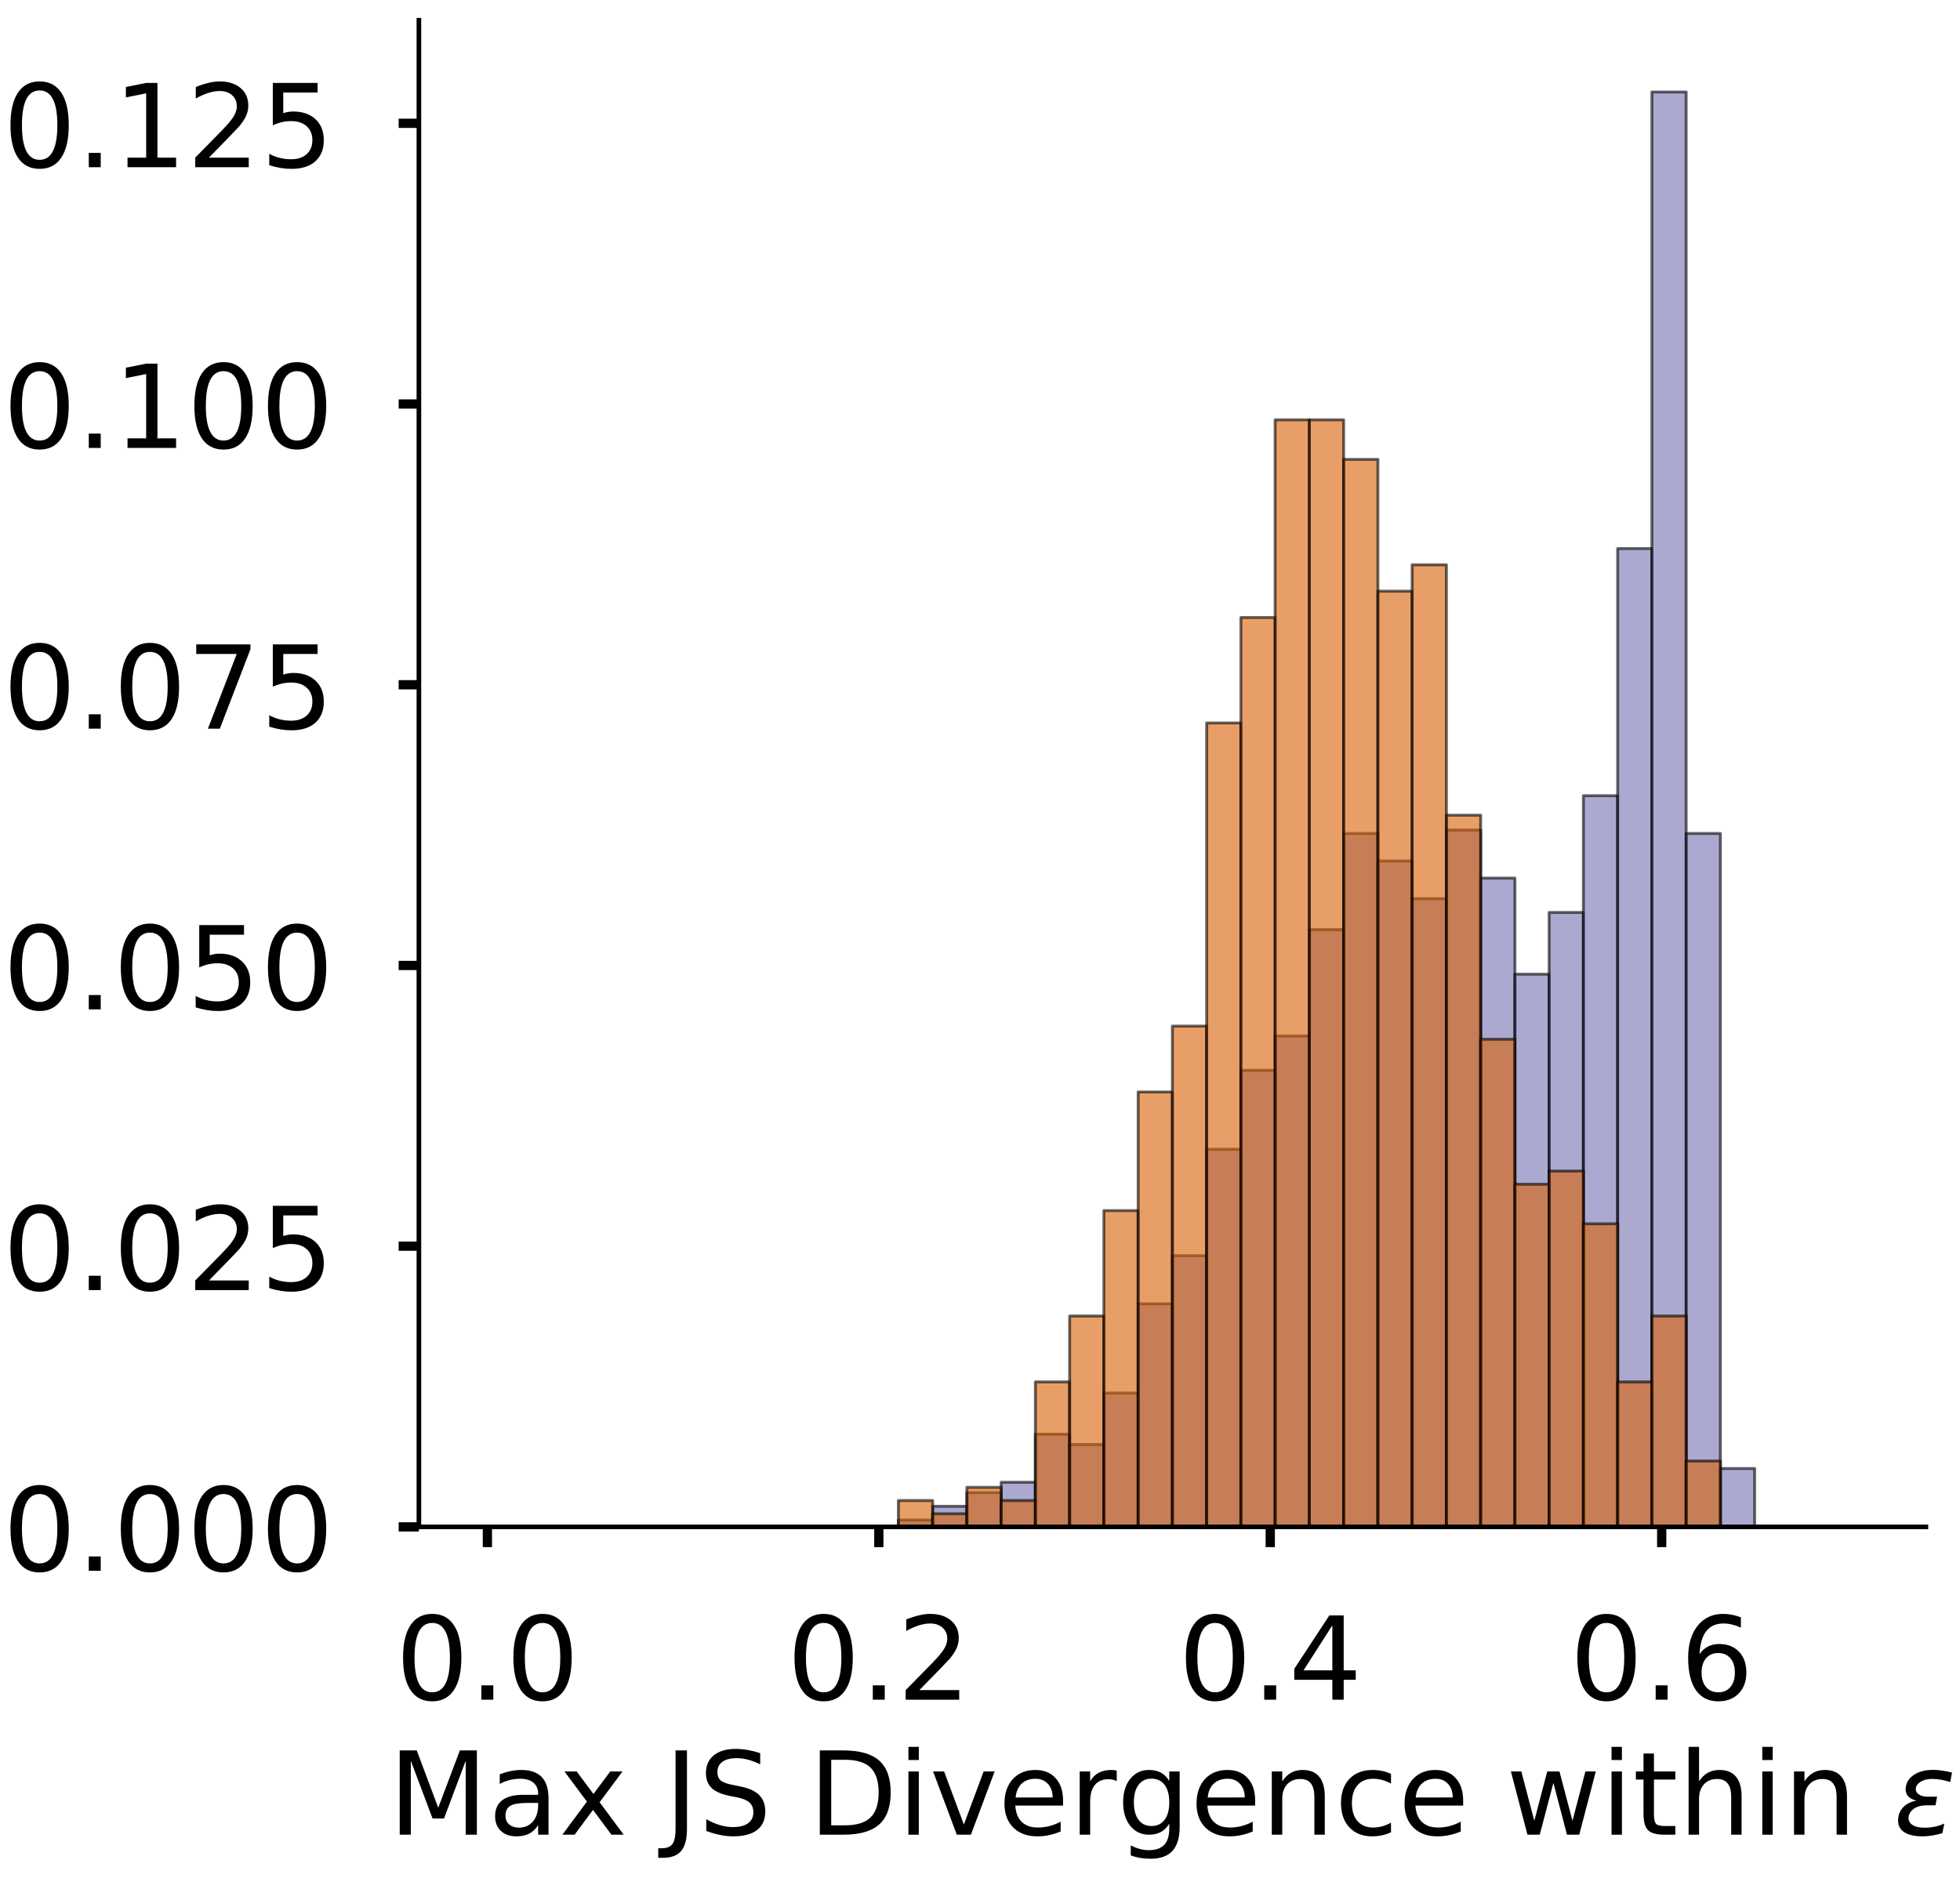 <?xml version="1.0" encoding="utf-8" standalone="no"?>
<!DOCTYPE svg PUBLIC "-//W3C//DTD SVG 1.1//EN"
  "http://www.w3.org/Graphics/SVG/1.1/DTD/svg11.dtd">
<!-- Created with matplotlib (https://matplotlib.org/) -->
<svg height="324.85pt" version="1.1" viewBox="0 0 338.996 324.85" width="338.996pt" xmlns="http://www.w3.org/2000/svg" xmlns:xlink="http://www.w3.org/1999/xlink">
 <defs>
  <style type="text/css">
*{stroke-linecap:butt;stroke-linejoin:round;}
  </style>
 </defs>
 <g id="figure_1">
  <g id="patch_1">
   <path d="M 0 324.85 
L 338.996 324.85 
L 338.996 -0 
L 0 -0 
z
" style="fill:#ffffff;"/>
  </g>
  <g id="axes_1">
   <g id="patch_2">
    <path d="M 72.45 264.15 
L 333.1 264.15 
L 333.1 3.5 
L 72.45 3.5 
z
" style="fill:#ffffff;"/>
   </g>
   <g id="patch_3">
    <path clip-path="url(#pf33f9fceb8)" d="M 84.298 264.15 
L 90.222 264.15 
L 90.222 264.15 
L 84.298 264.15 
z
" style="fill:#7570b3;opacity:0.6;stroke:#000000;stroke-linejoin:miter;stroke-width:0.5;"/>
   </g>
   <g id="patch_4">
    <path clip-path="url(#pf33f9fceb8)" d="M 90.222 264.15 
L 96.145 264.15 
L 96.145 264.15 
L 90.222 264.15 
z
" style="fill:#7570b3;opacity:0.6;stroke:#000000;stroke-linejoin:miter;stroke-width:0.5;"/>
   </g>
   <g id="patch_5">
    <path clip-path="url(#pf33f9fceb8)" d="M 96.145 264.15 
L 102.069 264.15 
L 102.069 264.15 
L 96.145 264.15 
z
" style="fill:#7570b3;opacity:0.6;stroke:#000000;stroke-linejoin:miter;stroke-width:0.5;"/>
   </g>
   <g id="patch_6">
    <path clip-path="url(#pf33f9fceb8)" d="M 102.069 264.15 
L 107.993 264.15 
L 107.993 264.15 
L 102.069 264.15 
z
" style="fill:#7570b3;opacity:0.6;stroke:#000000;stroke-linejoin:miter;stroke-width:0.5;"/>
   </g>
   <g id="patch_7">
    <path clip-path="url(#pf33f9fceb8)" d="M 107.993 264.15 
L 113.917 264.15 
L 113.917 264.15 
L 107.993 264.15 
z
" style="fill:#7570b3;opacity:0.6;stroke:#000000;stroke-linejoin:miter;stroke-width:0.5;"/>
   </g>
   <g id="patch_8">
    <path clip-path="url(#pf33f9fceb8)" d="M 113.917 264.15 
L 119.841 264.15 
L 119.841 264.15 
L 113.917 264.15 
z
" style="fill:#7570b3;opacity:0.6;stroke:#000000;stroke-linejoin:miter;stroke-width:0.5;"/>
   </g>
   <g id="patch_9">
    <path clip-path="url(#pf33f9fceb8)" d="M 119.841 264.15 
L 125.765 264.15 
L 125.765 264.15 
L 119.841 264.15 
z
" style="fill:#7570b3;opacity:0.6;stroke:#000000;stroke-linejoin:miter;stroke-width:0.5;"/>
   </g>
   <g id="patch_10">
    <path clip-path="url(#pf33f9fceb8)" d="M 125.765 264.15 
L 131.689 264.15 
L 131.689 264.15 
L 125.765 264.15 
z
" style="fill:#7570b3;opacity:0.6;stroke:#000000;stroke-linejoin:miter;stroke-width:0.5;"/>
   </g>
   <g id="patch_11">
    <path clip-path="url(#pf33f9fceb8)" d="M 131.689 264.15 
L 137.613 264.15 
L 137.613 264.15 
L 131.689 264.15 
z
" style="fill:#7570b3;opacity:0.6;stroke:#000000;stroke-linejoin:miter;stroke-width:0.5;"/>
   </g>
   <g id="patch_12">
    <path clip-path="url(#pf33f9fceb8)" d="M 137.613 264.15 
L 143.536 264.15 
L 143.536 264.15 
L 137.613 264.15 
z
" style="fill:#7570b3;opacity:0.6;stroke:#000000;stroke-linejoin:miter;stroke-width:0.5;"/>
   </g>
   <g id="patch_13">
    <path clip-path="url(#pf33f9fceb8)" d="M 143.536 264.15 
L 149.46 264.15 
L 149.46 264.15 
L 143.536 264.15 
z
" style="fill:#7570b3;opacity:0.6;stroke:#000000;stroke-linejoin:miter;stroke-width:0.5;"/>
   </g>
   <g id="patch_14">
    <path clip-path="url(#pf33f9fceb8)" d="M 149.46 264.15 
L 155.384 264.15 
L 155.384 264.15 
L 149.46 264.15 
z
" style="fill:#7570b3;opacity:0.6;stroke:#000000;stroke-linejoin:miter;stroke-width:0.5;"/>
   </g>
   <g id="patch_15">
    <path clip-path="url(#pf33f9fceb8)" d="M 155.384 264.15 
L 161.308 264.15 
L 161.308 262.962 
L 155.384 262.962 
z
" style="fill:#7570b3;opacity:0.6;stroke:#000000;stroke-linejoin:miter;stroke-width:0.5;"/>
   </g>
   <g id="patch_16">
    <path clip-path="url(#pf33f9fceb8)" d="M 161.308 264.15 
L 167.232 264.15 
L 167.232 260.587 
L 161.308 260.587 
z
" style="fill:#7570b3;opacity:0.6;stroke:#000000;stroke-linejoin:miter;stroke-width:0.5;"/>
   </g>
   <g id="patch_17">
    <path clip-path="url(#pf33f9fceb8)" d="M 167.232 264.15 
L 173.156 264.15 
L 173.156 258.211 
L 167.232 258.211 
z
" style="fill:#7570b3;opacity:0.6;stroke:#000000;stroke-linejoin:miter;stroke-width:0.5;"/>
   </g>
   <g id="patch_18">
    <path clip-path="url(#pf33f9fceb8)" d="M 173.156 264.15 
L 179.08 264.15 
L 179.08 256.43 
L 173.156 256.43 
z
" style="fill:#7570b3;opacity:0.6;stroke:#000000;stroke-linejoin:miter;stroke-width:0.5;"/>
   </g>
   <g id="patch_19">
    <path clip-path="url(#pf33f9fceb8)" d="M 179.08 264.15 
L 185.003 264.15 
L 185.003 248.115 
L 179.08 248.115 
z
" style="fill:#7570b3;opacity:0.6;stroke:#000000;stroke-linejoin:miter;stroke-width:0.5;"/>
   </g>
   <g id="patch_20">
    <path clip-path="url(#pf33f9fceb8)" d="M 185.003 264.15 
L 190.927 264.15 
L 190.927 249.897 
L 185.003 249.897 
z
" style="fill:#7570b3;opacity:0.6;stroke:#000000;stroke-linejoin:miter;stroke-width:0.5;"/>
   </g>
   <g id="patch_21">
    <path clip-path="url(#pf33f9fceb8)" d="M 190.927 264.15 
L 196.851 264.15 
L 196.851 240.989 
L 190.927 240.989 
z
" style="fill:#7570b3;opacity:0.6;stroke:#000000;stroke-linejoin:miter;stroke-width:0.5;"/>
   </g>
   <g id="patch_22">
    <path clip-path="url(#pf33f9fceb8)" d="M 196.851 264.15 
L 202.775 264.15 
L 202.775 225.548 
L 196.851 225.548 
z
" style="fill:#7570b3;opacity:0.6;stroke:#000000;stroke-linejoin:miter;stroke-width:0.5;"/>
   </g>
   <g id="patch_23">
    <path clip-path="url(#pf33f9fceb8)" d="M 202.775 264.15 
L 208.699 264.15 
L 208.699 217.234 
L 202.775 217.234 
z
" style="fill:#7570b3;opacity:0.6;stroke:#000000;stroke-linejoin:miter;stroke-width:0.5;"/>
   </g>
   <g id="patch_24">
    <path clip-path="url(#pf33f9fceb8)" d="M 208.699 264.15 
L 214.623 264.15 
L 214.623 198.824 
L 208.699 198.824 
z
" style="fill:#7570b3;opacity:0.6;stroke:#000000;stroke-linejoin:miter;stroke-width:0.5;"/>
   </g>
   <g id="patch_25">
    <path clip-path="url(#pf33f9fceb8)" d="M 214.623 264.15 
L 220.547 264.15 
L 220.547 185.165 
L 214.623 185.165 
z
" style="fill:#7570b3;opacity:0.6;stroke:#000000;stroke-linejoin:miter;stroke-width:0.5;"/>
   </g>
   <g id="patch_26">
    <path clip-path="url(#pf33f9fceb8)" d="M 220.547 264.15 
L 226.47 264.15 
L 226.47 179.226 
L 220.547 179.226 
z
" style="fill:#7570b3;opacity:0.6;stroke:#000000;stroke-linejoin:miter;stroke-width:0.5;"/>
   </g>
   <g id="patch_27">
    <path clip-path="url(#pf33f9fceb8)" d="M 226.47 264.15 
L 232.394 264.15 
L 232.394 160.816 
L 226.47 160.816 
z
" style="fill:#7570b3;opacity:0.6;stroke:#000000;stroke-linejoin:miter;stroke-width:0.5;"/>
   </g>
   <g id="patch_28">
    <path clip-path="url(#pf33f9fceb8)" d="M 232.394 264.15 
L 238.318 264.15 
L 238.318 144.188 
L 232.394 144.188 
z
" style="fill:#7570b3;opacity:0.6;stroke:#000000;stroke-linejoin:miter;stroke-width:0.5;"/>
   </g>
   <g id="patch_29">
    <path clip-path="url(#pf33f9fceb8)" d="M 238.318 264.15 
L 244.242 264.15 
L 244.242 148.939 
L 238.318 148.939 
z
" style="fill:#7570b3;opacity:0.6;stroke:#000000;stroke-linejoin:miter;stroke-width:0.5;"/>
   </g>
   <g id="patch_30">
    <path clip-path="url(#pf33f9fceb8)" d="M 244.242 264.15 
L 250.166 264.15 
L 250.166 155.472 
L 244.242 155.472 
z
" style="fill:#7570b3;opacity:0.6;stroke:#000000;stroke-linejoin:miter;stroke-width:0.5;"/>
   </g>
   <g id="patch_31">
    <path clip-path="url(#pf33f9fceb8)" d="M 250.166 264.15 
L 256.09 264.15 
L 256.09 143.594 
L 250.166 143.594 
z
" style="fill:#7570b3;opacity:0.6;stroke:#000000;stroke-linejoin:miter;stroke-width:0.5;"/>
   </g>
   <g id="patch_32">
    <path clip-path="url(#pf33f9fceb8)" d="M 256.09 264.15 
L 262.014 264.15 
L 262.014 151.908 
L 256.09 151.908 
z
" style="fill:#7570b3;opacity:0.6;stroke:#000000;stroke-linejoin:miter;stroke-width:0.5;"/>
   </g>
   <g id="patch_33">
    <path clip-path="url(#pf33f9fceb8)" d="M 262.014 264.15 
L 267.938 264.15 
L 267.938 168.537 
L 262.014 168.537 
z
" style="fill:#7570b3;opacity:0.6;stroke:#000000;stroke-linejoin:miter;stroke-width:0.5;"/>
   </g>
   <g id="patch_34">
    <path clip-path="url(#pf33f9fceb8)" d="M 267.938 264.15 
L 273.861 264.15 
L 273.861 157.847 
L 267.938 157.847 
z
" style="fill:#7570b3;opacity:0.6;stroke:#000000;stroke-linejoin:miter;stroke-width:0.5;"/>
   </g>
   <g id="patch_35">
    <path clip-path="url(#pf33f9fceb8)" d="M 273.861 264.15 
L 279.785 264.15 
L 279.785 137.655 
L 273.861 137.655 
z
" style="fill:#7570b3;opacity:0.6;stroke:#000000;stroke-linejoin:miter;stroke-width:0.5;"/>
   </g>
   <g id="patch_36">
    <path clip-path="url(#pf33f9fceb8)" d="M 279.785 264.15 
L 285.709 264.15 
L 285.709 94.897 
L 279.785 94.897 
z
" style="fill:#7570b3;opacity:0.6;stroke:#000000;stroke-linejoin:miter;stroke-width:0.5;"/>
   </g>
   <g id="patch_37">
    <path clip-path="url(#pf33f9fceb8)" d="M 285.709 264.15 
L 291.633 264.15 
L 291.633 15.912 
L 285.709 15.912 
z
" style="fill:#7570b3;opacity:0.6;stroke:#000000;stroke-linejoin:miter;stroke-width:0.5;"/>
   </g>
   <g id="patch_38">
    <path clip-path="url(#pf33f9fceb8)" d="M 291.633 264.15 
L 297.557 264.15 
L 297.557 144.188 
L 291.633 144.188 
z
" style="fill:#7570b3;opacity:0.6;stroke:#000000;stroke-linejoin:miter;stroke-width:0.5;"/>
   </g>
   <g id="patch_39">
    <path clip-path="url(#pf33f9fceb8)" d="M 297.557 264.15 
L 303.481 264.15 
L 303.481 254.054 
L 297.557 254.054 
z
" style="fill:#7570b3;opacity:0.6;stroke:#000000;stroke-linejoin:miter;stroke-width:0.5;"/>
   </g>
   <g id="patch_40">
    <path clip-path="url(#pf33f9fceb8)" d="M 303.481 264.15 
L 309.405 264.15 
L 309.405 264.15 
L 303.481 264.15 
z
" style="fill:#7570b3;opacity:0.6;stroke:#000000;stroke-linejoin:miter;stroke-width:0.5;"/>
   </g>
   <g id="patch_41">
    <path clip-path="url(#pf33f9fceb8)" d="M 309.405 264.15 
L 315.328 264.15 
L 315.328 264.15 
L 309.405 264.15 
z
" style="fill:#7570b3;opacity:0.6;stroke:#000000;stroke-linejoin:miter;stroke-width:0.5;"/>
   </g>
   <g id="patch_42">
    <path clip-path="url(#pf33f9fceb8)" d="M 315.328 264.15 
L 321.252 264.15 
L 321.252 264.15 
L 315.328 264.15 
z
" style="fill:#7570b3;opacity:0.6;stroke:#000000;stroke-linejoin:miter;stroke-width:0.5;"/>
   </g>
   <g id="patch_43">
    <path clip-path="url(#pf33f9fceb8)" d="M 84.298 264.15 
L 90.222 264.15 
L 90.222 264.15 
L 84.298 264.15 
z
" style="fill:#d95f02;opacity:0.6;stroke:#000000;stroke-linejoin:miter;stroke-width:0.5;"/>
   </g>
   <g id="patch_44">
    <path clip-path="url(#pf33f9fceb8)" d="M 90.222 264.15 
L 96.145 264.15 
L 96.145 264.15 
L 90.222 264.15 
z
" style="fill:#d95f02;opacity:0.6;stroke:#000000;stroke-linejoin:miter;stroke-width:0.5;"/>
   </g>
   <g id="patch_45">
    <path clip-path="url(#pf33f9fceb8)" d="M 96.145 264.15 
L 102.069 264.15 
L 102.069 264.15 
L 96.145 264.15 
z
" style="fill:#d95f02;opacity:0.6;stroke:#000000;stroke-linejoin:miter;stroke-width:0.5;"/>
   </g>
   <g id="patch_46">
    <path clip-path="url(#pf33f9fceb8)" d="M 102.069 264.15 
L 107.993 264.15 
L 107.993 264.15 
L 102.069 264.15 
z
" style="fill:#d95f02;opacity:0.6;stroke:#000000;stroke-linejoin:miter;stroke-width:0.5;"/>
   </g>
   <g id="patch_47">
    <path clip-path="url(#pf33f9fceb8)" d="M 107.993 264.15 
L 113.917 264.15 
L 113.917 264.15 
L 107.993 264.15 
z
" style="fill:#d95f02;opacity:0.6;stroke:#000000;stroke-linejoin:miter;stroke-width:0.5;"/>
   </g>
   <g id="patch_48">
    <path clip-path="url(#pf33f9fceb8)" d="M 113.917 264.15 
L 119.841 264.15 
L 119.841 264.15 
L 113.917 264.15 
z
" style="fill:#d95f02;opacity:0.6;stroke:#000000;stroke-linejoin:miter;stroke-width:0.5;"/>
   </g>
   <g id="patch_49">
    <path clip-path="url(#pf33f9fceb8)" d="M 119.841 264.15 
L 125.765 264.15 
L 125.765 264.15 
L 119.841 264.15 
z
" style="fill:#d95f02;opacity:0.6;stroke:#000000;stroke-linejoin:miter;stroke-width:0.5;"/>
   </g>
   <g id="patch_50">
    <path clip-path="url(#pf33f9fceb8)" d="M 125.765 264.15 
L 131.689 264.15 
L 131.689 264.15 
L 125.765 264.15 
z
" style="fill:#d95f02;opacity:0.6;stroke:#000000;stroke-linejoin:miter;stroke-width:0.5;"/>
   </g>
   <g id="patch_51">
    <path clip-path="url(#pf33f9fceb8)" d="M 131.689 264.15 
L 137.613 264.15 
L 137.613 264.15 
L 131.689 264.15 
z
" style="fill:#d95f02;opacity:0.6;stroke:#000000;stroke-linejoin:miter;stroke-width:0.5;"/>
   </g>
   <g id="patch_52">
    <path clip-path="url(#pf33f9fceb8)" d="M 137.613 264.15 
L 143.536 264.15 
L 143.536 264.15 
L 137.613 264.15 
z
" style="fill:#d95f02;opacity:0.6;stroke:#000000;stroke-linejoin:miter;stroke-width:0.5;"/>
   </g>
   <g id="patch_53">
    <path clip-path="url(#pf33f9fceb8)" d="M 143.536 264.15 
L 149.46 264.15 
L 149.46 264.15 
L 143.536 264.15 
z
" style="fill:#d95f02;opacity:0.6;stroke:#000000;stroke-linejoin:miter;stroke-width:0.5;"/>
   </g>
   <g id="patch_54">
    <path clip-path="url(#pf33f9fceb8)" d="M 149.46 264.15 
L 155.384 264.15 
L 155.384 264.15 
L 149.46 264.15 
z
" style="fill:#d95f02;opacity:0.6;stroke:#000000;stroke-linejoin:miter;stroke-width:0.5;"/>
   </g>
   <g id="patch_55">
    <path clip-path="url(#pf33f9fceb8)" d="M 155.384 264.15 
L 161.308 264.15 
L 161.308 259.59 
L 155.384 259.59 
z
" style="fill:#d95f02;opacity:0.6;stroke:#000000;stroke-linejoin:miter;stroke-width:0.5;"/>
   </g>
   <g id="patch_56">
    <path clip-path="url(#pf33f9fceb8)" d="M 161.308 264.15 
L 167.232 264.15 
L 167.232 261.87 
L 161.308 261.87 
z
" style="fill:#d95f02;opacity:0.6;stroke:#000000;stroke-linejoin:miter;stroke-width:0.5;"/>
   </g>
   <g id="patch_57">
    <path clip-path="url(#pf33f9fceb8)" d="M 167.232 264.15 
L 173.156 264.15 
L 173.156 257.31 
L 167.232 257.31 
z
" style="fill:#d95f02;opacity:0.6;stroke:#000000;stroke-linejoin:miter;stroke-width:0.5;"/>
   </g>
   <g id="patch_58">
    <path clip-path="url(#pf33f9fceb8)" d="M 173.156 264.15 
L 179.08 264.15 
L 179.08 259.59 
L 173.156 259.59 
z
" style="fill:#d95f02;opacity:0.6;stroke:#000000;stroke-linejoin:miter;stroke-width:0.5;"/>
   </g>
   <g id="patch_59">
    <path clip-path="url(#pf33f9fceb8)" d="M 179.08 264.15 
L 185.003 264.15 
L 185.003 239.07 
L 179.08 239.07 
z
" style="fill:#d95f02;opacity:0.6;stroke:#000000;stroke-linejoin:miter;stroke-width:0.5;"/>
   </g>
   <g id="patch_60">
    <path clip-path="url(#pf33f9fceb8)" d="M 185.003 264.15 
L 190.927 264.15 
L 190.927 227.67 
L 185.003 227.67 
z
" style="fill:#d95f02;opacity:0.6;stroke:#000000;stroke-linejoin:miter;stroke-width:0.5;"/>
   </g>
   <g id="patch_61">
    <path clip-path="url(#pf33f9fceb8)" d="M 190.927 264.15 
L 196.851 264.15 
L 196.851 209.43 
L 190.927 209.43 
z
" style="fill:#d95f02;opacity:0.6;stroke:#000000;stroke-linejoin:miter;stroke-width:0.5;"/>
   </g>
   <g id="patch_62">
    <path clip-path="url(#pf33f9fceb8)" d="M 196.851 264.15 
L 202.775 264.15 
L 202.775 188.91 
L 196.851 188.91 
z
" style="fill:#d95f02;opacity:0.6;stroke:#000000;stroke-linejoin:miter;stroke-width:0.5;"/>
   </g>
   <g id="patch_63">
    <path clip-path="url(#pf33f9fceb8)" d="M 202.775 264.15 
L 208.699 264.15 
L 208.699 177.51 
L 202.775 177.51 
z
" style="fill:#d95f02;opacity:0.6;stroke:#000000;stroke-linejoin:miter;stroke-width:0.5;"/>
   </g>
   <g id="patch_64">
    <path clip-path="url(#pf33f9fceb8)" d="M 208.699 264.15 
L 214.623 264.15 
L 214.623 125.071 
L 208.699 125.071 
z
" style="fill:#d95f02;opacity:0.6;stroke:#000000;stroke-linejoin:miter;stroke-width:0.5;"/>
   </g>
   <g id="patch_65">
    <path clip-path="url(#pf33f9fceb8)" d="M 214.623 264.15 
L 220.547 264.15 
L 220.547 106.831 
L 214.623 106.831 
z
" style="fill:#d95f02;opacity:0.6;stroke:#000000;stroke-linejoin:miter;stroke-width:0.5;"/>
   </g>
   <g id="patch_66">
    <path clip-path="url(#pf33f9fceb8)" d="M 220.547 264.15 
L 226.47 264.15 
L 226.47 72.631 
L 220.547 72.631 
z
" style="fill:#d95f02;opacity:0.6;stroke:#000000;stroke-linejoin:miter;stroke-width:0.5;"/>
   </g>
   <g id="patch_67">
    <path clip-path="url(#pf33f9fceb8)" d="M 226.47 264.15 
L 232.394 264.15 
L 232.394 72.631 
L 226.47 72.631 
z
" style="fill:#d95f02;opacity:0.6;stroke:#000000;stroke-linejoin:miter;stroke-width:0.5;"/>
   </g>
   <g id="patch_68">
    <path clip-path="url(#pf33f9fceb8)" d="M 232.394 264.15 
L 238.318 264.15 
L 238.318 79.471 
L 232.394 79.471 
z
" style="fill:#d95f02;opacity:0.6;stroke:#000000;stroke-linejoin:miter;stroke-width:0.5;"/>
   </g>
   <g id="patch_69">
    <path clip-path="url(#pf33f9fceb8)" d="M 238.318 264.15 
L 244.242 264.15 
L 244.242 102.271 
L 238.318 102.271 
z
" style="fill:#d95f02;opacity:0.6;stroke:#000000;stroke-linejoin:miter;stroke-width:0.5;"/>
   </g>
   <g id="patch_70">
    <path clip-path="url(#pf33f9fceb8)" d="M 244.242 264.15 
L 250.166 264.15 
L 250.166 97.711 
L 244.242 97.711 
z
" style="fill:#d95f02;opacity:0.6;stroke:#000000;stroke-linejoin:miter;stroke-width:0.5;"/>
   </g>
   <g id="patch_71">
    <path clip-path="url(#pf33f9fceb8)" d="M 250.166 264.15 
L 256.09 264.15 
L 256.09 141.03 
L 250.166 141.03 
z
" style="fill:#d95f02;opacity:0.6;stroke:#000000;stroke-linejoin:miter;stroke-width:0.5;"/>
   </g>
   <g id="patch_72">
    <path clip-path="url(#pf33f9fceb8)" d="M 256.09 264.15 
L 262.014 264.15 
L 262.014 179.79 
L 256.09 179.79 
z
" style="fill:#d95f02;opacity:0.6;stroke:#000000;stroke-linejoin:miter;stroke-width:0.5;"/>
   </g>
   <g id="patch_73">
    <path clip-path="url(#pf33f9fceb8)" d="M 262.014 264.15 
L 267.938 264.15 
L 267.938 204.87 
L 262.014 204.87 
z
" style="fill:#d95f02;opacity:0.6;stroke:#000000;stroke-linejoin:miter;stroke-width:0.5;"/>
   </g>
   <g id="patch_74">
    <path clip-path="url(#pf33f9fceb8)" d="M 267.938 264.15 
L 273.861 264.15 
L 273.861 202.59 
L 267.938 202.59 
z
" style="fill:#d95f02;opacity:0.6;stroke:#000000;stroke-linejoin:miter;stroke-width:0.5;"/>
   </g>
   <g id="patch_75">
    <path clip-path="url(#pf33f9fceb8)" d="M 273.861 264.15 
L 279.785 264.15 
L 279.785 211.71 
L 273.861 211.71 
z
" style="fill:#d95f02;opacity:0.6;stroke:#000000;stroke-linejoin:miter;stroke-width:0.5;"/>
   </g>
   <g id="patch_76">
    <path clip-path="url(#pf33f9fceb8)" d="M 279.785 264.15 
L 285.709 264.15 
L 285.709 239.07 
L 279.785 239.07 
z
" style="fill:#d95f02;opacity:0.6;stroke:#000000;stroke-linejoin:miter;stroke-width:0.5;"/>
   </g>
   <g id="patch_77">
    <path clip-path="url(#pf33f9fceb8)" d="M 285.709 264.15 
L 291.633 264.15 
L 291.633 227.67 
L 285.709 227.67 
z
" style="fill:#d95f02;opacity:0.6;stroke:#000000;stroke-linejoin:miter;stroke-width:0.5;"/>
   </g>
   <g id="patch_78">
    <path clip-path="url(#pf33f9fceb8)" d="M 291.633 264.15 
L 297.557 264.15 
L 297.557 252.75 
L 291.633 252.75 
z
" style="fill:#d95f02;opacity:0.6;stroke:#000000;stroke-linejoin:miter;stroke-width:0.5;"/>
   </g>
   <g id="patch_79">
    <path clip-path="url(#pf33f9fceb8)" d="M 297.557 264.15 
L 303.481 264.15 
L 303.481 264.15 
L 297.557 264.15 
z
" style="fill:#d95f02;opacity:0.6;stroke:#000000;stroke-linejoin:miter;stroke-width:0.5;"/>
   </g>
   <g id="patch_80">
    <path clip-path="url(#pf33f9fceb8)" d="M 303.481 264.15 
L 309.405 264.15 
L 309.405 264.15 
L 303.481 264.15 
z
" style="fill:#d95f02;opacity:0.6;stroke:#000000;stroke-linejoin:miter;stroke-width:0.5;"/>
   </g>
   <g id="patch_81">
    <path clip-path="url(#pf33f9fceb8)" d="M 309.405 264.15 
L 315.328 264.15 
L 315.328 264.15 
L 309.405 264.15 
z
" style="fill:#d95f02;opacity:0.6;stroke:#000000;stroke-linejoin:miter;stroke-width:0.5;"/>
   </g>
   <g id="patch_82">
    <path clip-path="url(#pf33f9fceb8)" d="M 315.328 264.15 
L 321.252 264.15 
L 321.252 264.15 
L 315.328 264.15 
z
" style="fill:#d95f02;opacity:0.6;stroke:#000000;stroke-linejoin:miter;stroke-width:0.5;"/>
   </g>
   <g id="matplotlib.axis_1">
    <g id="xtick_1">
     <g id="line2d_1">
      <defs>
       <path d="M 0 0 
L 0 3.5 
" id="mcf826f79de" style="stroke:#000000;stroke-width:1.6;"/>
      </defs>
      <g>
       <use style="stroke:#000000;stroke-width:1.6;" x="84.298" xlink:href="#mcf826f79de" y="264.15"/>
      </g>
     </g>
     <g id="text_1">
      <!-- 0.0 -->
      <defs>
       <path d="M 31.781 66.406 
Q 24.172 66.406 20.328 58.906 
Q 16.5 51.422 16.5 36.375 
Q 16.5 21.391 20.328 13.891 
Q 24.172 6.391 31.781 6.391 
Q 39.453 6.391 43.281 13.891 
Q 47.125 21.391 47.125 36.375 
Q 47.125 51.422 43.281 58.906 
Q 39.453 66.406 31.781 66.406 
z
M 31.781 74.219 
Q 44.047 74.219 50.516 64.516 
Q 56.984 54.828 56.984 36.375 
Q 56.984 17.969 50.516 8.266 
Q 44.047 -1.422 31.781 -1.422 
Q 19.531 -1.422 13.062 8.266 
Q 6.594 17.969 6.594 36.375 
Q 6.594 54.828 13.062 64.516 
Q 19.531 74.219 31.781 74.219 
z
" id="DejaVuSans-48"/>
       <path d="M 10.688 12.406 
L 21 12.406 
L 21 0 
L 10.688 0 
z
" id="DejaVuSans-46"/>
      </defs>
      <g transform="translate(68.395 294.047)scale(0.2 -0.2)">
       <use xlink:href="#DejaVuSans-48"/>
       <use x="63.623" xlink:href="#DejaVuSans-46"/>
       <use x="95.41" xlink:href="#DejaVuSans-48"/>
      </g>
     </g>
    </g>
    <g id="xtick_2">
     <g id="line2d_2">
      <g>
       <use style="stroke:#000000;stroke-width:1.6;" x="151.999" xlink:href="#mcf826f79de" y="264.15"/>
      </g>
     </g>
     <g id="text_2">
      <!-- 0.2 -->
      <defs>
       <path d="M 19.188 8.297 
L 53.609 8.297 
L 53.609 0 
L 7.328 0 
L 7.328 8.297 
Q 12.938 14.109 22.625 23.891 
Q 32.328 33.688 34.812 36.531 
Q 39.547 41.844 41.422 45.531 
Q 43.312 49.219 43.312 52.781 
Q 43.312 58.594 39.234 62.25 
Q 35.156 65.922 28.609 65.922 
Q 23.969 65.922 18.812 64.312 
Q 13.672 62.703 7.812 59.422 
L 7.812 69.391 
Q 13.766 71.781 18.938 73 
Q 24.125 74.219 28.422 74.219 
Q 39.75 74.219 46.484 68.547 
Q 53.219 62.891 53.219 53.422 
Q 53.219 48.922 51.531 44.891 
Q 49.859 40.875 45.406 35.406 
Q 44.188 33.984 37.641 27.219 
Q 31.109 20.453 19.188 8.297 
z
" id="DejaVuSans-50"/>
      </defs>
      <g transform="translate(136.096 294.047)scale(0.2 -0.2)">
       <use xlink:href="#DejaVuSans-48"/>
       <use x="63.623" xlink:href="#DejaVuSans-46"/>
       <use x="95.41" xlink:href="#DejaVuSans-50"/>
      </g>
     </g>
    </g>
    <g id="xtick_3">
     <g id="line2d_3">
      <g>
       <use style="stroke:#000000;stroke-width:1.6;" x="219.7" xlink:href="#mcf826f79de" y="264.15"/>
      </g>
     </g>
     <g id="text_3">
      <!-- 0.4 -->
      <defs>
       <path d="M 37.797 64.312 
L 12.891 25.391 
L 37.797 25.391 
z
M 35.203 72.906 
L 47.609 72.906 
L 47.609 25.391 
L 58.016 25.391 
L 58.016 17.188 
L 47.609 17.188 
L 47.609 0 
L 37.797 0 
L 37.797 17.188 
L 4.891 17.188 
L 4.891 26.703 
z
" id="DejaVuSans-52"/>
      </defs>
      <g transform="translate(203.797 294.047)scale(0.2 -0.2)">
       <use xlink:href="#DejaVuSans-48"/>
       <use x="63.623" xlink:href="#DejaVuSans-46"/>
       <use x="95.41" xlink:href="#DejaVuSans-52"/>
      </g>
     </g>
    </g>
    <g id="xtick_4">
     <g id="line2d_4">
      <g>
       <use style="stroke:#000000;stroke-width:1.6;" x="287.402" xlink:href="#mcf826f79de" y="264.15"/>
      </g>
     </g>
     <g id="text_4">
      <!-- 0.6 -->
      <defs>
       <path d="M 33.016 40.375 
Q 26.375 40.375 22.484 35.828 
Q 18.609 31.297 18.609 23.391 
Q 18.609 15.531 22.484 10.953 
Q 26.375 6.391 33.016 6.391 
Q 39.656 6.391 43.531 10.953 
Q 47.406 15.531 47.406 23.391 
Q 47.406 31.297 43.531 35.828 
Q 39.656 40.375 33.016 40.375 
z
M 52.594 71.297 
L 52.594 62.312 
Q 48.875 64.062 45.094 64.984 
Q 41.312 65.922 37.594 65.922 
Q 27.828 65.922 22.672 59.328 
Q 17.531 52.734 16.797 39.406 
Q 19.672 43.656 24.016 45.922 
Q 28.375 48.188 33.594 48.188 
Q 44.578 48.188 50.953 41.516 
Q 57.328 34.859 57.328 23.391 
Q 57.328 12.156 50.688 5.359 
Q 44.047 -1.422 33.016 -1.422 
Q 20.359 -1.422 13.672 8.266 
Q 6.984 17.969 6.984 36.375 
Q 6.984 53.656 15.188 63.938 
Q 23.391 74.219 37.203 74.219 
Q 40.922 74.219 44.703 73.484 
Q 48.484 72.75 52.594 71.297 
z
" id="DejaVuSans-54"/>
      </defs>
      <g transform="translate(271.498 294.047)scale(0.2 -0.2)">
       <use xlink:href="#DejaVuSans-48"/>
       <use x="63.623" xlink:href="#DejaVuSans-46"/>
       <use x="95.41" xlink:href="#DejaVuSans-54"/>
      </g>
     </g>
    </g>
    <g id="text_5">
     <!-- Max JS Divergence within $\epsilon$ -->
     <defs>
      <path d="M 9.812 72.906 
L 24.516 72.906 
L 43.109 23.297 
L 61.812 72.906 
L 76.516 72.906 
L 76.516 0 
L 66.891 0 
L 66.891 64.016 
L 48.094 14.016 
L 38.188 14.016 
L 19.391 64.016 
L 19.391 0 
L 9.812 0 
z
" id="DejaVuSans-77"/>
      <path d="M 34.281 27.484 
Q 23.391 27.484 19.188 25 
Q 14.984 22.516 14.984 16.5 
Q 14.984 11.719 18.141 8.906 
Q 21.297 6.109 26.703 6.109 
Q 34.188 6.109 38.703 11.406 
Q 43.219 16.703 43.219 25.484 
L 43.219 27.484 
z
M 52.203 31.203 
L 52.203 0 
L 43.219 0 
L 43.219 8.297 
Q 40.141 3.328 35.547 0.953 
Q 30.953 -1.422 24.312 -1.422 
Q 15.922 -1.422 10.953 3.297 
Q 6 8.016 6 15.922 
Q 6 25.141 12.172 29.828 
Q 18.359 34.516 30.609 34.516 
L 43.219 34.516 
L 43.219 35.406 
Q 43.219 41.609 39.141 45 
Q 35.062 48.391 27.688 48.391 
Q 23 48.391 18.547 47.266 
Q 14.109 46.141 10.016 43.891 
L 10.016 52.203 
Q 14.938 54.109 19.578 55.047 
Q 24.219 56 28.609 56 
Q 40.484 56 46.344 49.844 
Q 52.203 43.703 52.203 31.203 
z
" id="DejaVuSans-97"/>
      <path d="M 54.891 54.688 
L 35.109 28.078 
L 55.906 0 
L 45.312 0 
L 29.391 21.484 
L 13.484 0 
L 2.875 0 
L 24.125 28.609 
L 4.688 54.688 
L 15.281 54.688 
L 29.781 35.203 
L 44.281 54.688 
z
" id="DejaVuSans-120"/>
      <path id="DejaVuSans-32"/>
      <path d="M 9.812 72.906 
L 19.672 72.906 
L 19.672 5.078 
Q 19.672 -8.109 14.672 -14.062 
Q 9.672 -20.016 -1.422 -20.016 
L -5.172 -20.016 
L -5.172 -11.719 
L -2.094 -11.719 
Q 4.438 -11.719 7.125 -8.047 
Q 9.812 -4.391 9.812 5.078 
z
" id="DejaVuSans-74"/>
      <path d="M 53.516 70.516 
L 53.516 60.891 
Q 47.906 63.578 42.922 64.891 
Q 37.938 66.219 33.297 66.219 
Q 25.25 66.219 20.875 63.094 
Q 16.5 59.969 16.5 54.203 
Q 16.5 49.359 19.406 46.891 
Q 22.312 44.438 30.422 42.922 
L 36.375 41.703 
Q 47.406 39.594 52.656 34.297 
Q 57.906 29 57.906 20.125 
Q 57.906 9.516 50.797 4.047 
Q 43.703 -1.422 29.984 -1.422 
Q 24.812 -1.422 18.969 -0.25 
Q 13.141 0.922 6.891 3.219 
L 6.891 13.375 
Q 12.891 10.016 18.656 8.297 
Q 24.422 6.594 29.984 6.594 
Q 38.422 6.594 43.016 9.906 
Q 47.609 13.234 47.609 19.391 
Q 47.609 24.75 44.312 27.781 
Q 41.016 30.812 33.5 32.328 
L 27.484 33.5 
Q 16.453 35.688 11.516 40.375 
Q 6.594 45.062 6.594 53.422 
Q 6.594 63.094 13.406 68.656 
Q 20.219 74.219 32.172 74.219 
Q 37.312 74.219 42.625 73.281 
Q 47.953 72.359 53.516 70.516 
z
" id="DejaVuSans-83"/>
      <path d="M 19.672 64.797 
L 19.672 8.109 
L 31.594 8.109 
Q 46.688 8.109 53.688 14.938 
Q 60.688 21.781 60.688 36.531 
Q 60.688 51.172 53.688 57.984 
Q 46.688 64.797 31.594 64.797 
z
M 9.812 72.906 
L 30.078 72.906 
Q 51.266 72.906 61.172 64.094 
Q 71.094 55.281 71.094 36.531 
Q 71.094 17.672 61.125 8.828 
Q 51.172 0 30.078 0 
L 9.812 0 
z
" id="DejaVuSans-68"/>
      <path d="M 9.422 54.688 
L 18.406 54.688 
L 18.406 0 
L 9.422 0 
z
M 9.422 75.984 
L 18.406 75.984 
L 18.406 64.594 
L 9.422 64.594 
z
" id="DejaVuSans-105"/>
      <path d="M 2.984 54.688 
L 12.5 54.688 
L 29.594 8.797 
L 46.688 54.688 
L 56.203 54.688 
L 35.688 0 
L 23.484 0 
z
" id="DejaVuSans-118"/>
      <path d="M 56.203 29.594 
L 56.203 25.203 
L 14.891 25.203 
Q 15.484 15.922 20.484 11.062 
Q 25.484 6.203 34.422 6.203 
Q 39.594 6.203 44.453 7.469 
Q 49.312 8.734 54.109 11.281 
L 54.109 2.781 
Q 49.266 0.734 44.188 -0.344 
Q 39.109 -1.422 33.891 -1.422 
Q 20.797 -1.422 13.156 6.188 
Q 5.516 13.812 5.516 26.812 
Q 5.516 40.234 12.766 48.109 
Q 20.016 56 32.328 56 
Q 43.359 56 49.781 48.891 
Q 56.203 41.797 56.203 29.594 
z
M 47.219 32.234 
Q 47.125 39.594 43.094 43.984 
Q 39.062 48.391 32.422 48.391 
Q 24.906 48.391 20.391 44.141 
Q 15.875 39.891 15.188 32.172 
z
" id="DejaVuSans-101"/>
      <path d="M 41.109 46.297 
Q 39.594 47.172 37.812 47.578 
Q 36.031 48 33.891 48 
Q 26.266 48 22.188 43.047 
Q 18.109 38.094 18.109 28.812 
L 18.109 0 
L 9.078 0 
L 9.078 54.688 
L 18.109 54.688 
L 18.109 46.188 
Q 20.953 51.172 25.484 53.578 
Q 30.031 56 36.531 56 
Q 37.453 56 38.578 55.875 
Q 39.703 55.766 41.062 55.516 
z
" id="DejaVuSans-114"/>
      <path d="M 45.406 27.984 
Q 45.406 37.75 41.375 43.109 
Q 37.359 48.484 30.078 48.484 
Q 22.859 48.484 18.828 43.109 
Q 14.797 37.75 14.797 27.984 
Q 14.797 18.266 18.828 12.891 
Q 22.859 7.516 30.078 7.516 
Q 37.359 7.516 41.375 12.891 
Q 45.406 18.266 45.406 27.984 
z
M 54.391 6.781 
Q 54.391 -7.172 48.188 -13.984 
Q 42 -20.797 29.203 -20.797 
Q 24.469 -20.797 20.266 -20.094 
Q 16.062 -19.391 12.109 -17.922 
L 12.109 -9.188 
Q 16.062 -11.328 19.922 -12.344 
Q 23.781 -13.375 27.781 -13.375 
Q 36.625 -13.375 41.016 -8.766 
Q 45.406 -4.156 45.406 5.172 
L 45.406 9.625 
Q 42.625 4.781 38.281 2.391 
Q 33.938 0 27.875 0 
Q 17.828 0 11.672 7.656 
Q 5.516 15.328 5.516 27.984 
Q 5.516 40.672 11.672 48.328 
Q 17.828 56 27.875 56 
Q 33.938 56 38.281 53.609 
Q 42.625 51.219 45.406 46.391 
L 45.406 54.688 
L 54.391 54.688 
z
" id="DejaVuSans-103"/>
      <path d="M 54.891 33.016 
L 54.891 0 
L 45.906 0 
L 45.906 32.719 
Q 45.906 40.484 42.875 44.328 
Q 39.844 48.188 33.797 48.188 
Q 26.516 48.188 22.312 43.547 
Q 18.109 38.922 18.109 30.906 
L 18.109 0 
L 9.078 0 
L 9.078 54.688 
L 18.109 54.688 
L 18.109 46.188 
Q 21.344 51.125 25.703 53.562 
Q 30.078 56 35.797 56 
Q 45.219 56 50.047 50.172 
Q 54.891 44.344 54.891 33.016 
z
" id="DejaVuSans-110"/>
      <path d="M 48.781 52.594 
L 48.781 44.188 
Q 44.969 46.297 41.141 47.344 
Q 37.312 48.391 33.406 48.391 
Q 24.656 48.391 19.812 42.844 
Q 14.984 37.312 14.984 27.297 
Q 14.984 17.281 19.812 11.734 
Q 24.656 6.203 33.406 6.203 
Q 37.312 6.203 41.141 7.25 
Q 44.969 8.297 48.781 10.406 
L 48.781 2.094 
Q 45.016 0.344 40.984 -0.531 
Q 36.969 -1.422 32.422 -1.422 
Q 20.062 -1.422 12.781 6.344 
Q 5.516 14.109 5.516 27.297 
Q 5.516 40.672 12.859 48.328 
Q 20.219 56 33.016 56 
Q 37.156 56 41.109 55.141 
Q 45.062 54.297 48.781 52.594 
z
" id="DejaVuSans-99"/>
      <path d="M 4.203 54.688 
L 13.188 54.688 
L 24.422 12.016 
L 35.594 54.688 
L 46.188 54.688 
L 57.422 12.016 
L 68.609 54.688 
L 77.594 54.688 
L 63.281 0 
L 52.688 0 
L 40.922 44.828 
L 29.109 0 
L 18.5 0 
z
" id="DejaVuSans-119"/>
      <path d="M 18.312 70.219 
L 18.312 54.688 
L 36.812 54.688 
L 36.812 47.703 
L 18.312 47.703 
L 18.312 18.016 
Q 18.312 11.328 20.141 9.422 
Q 21.969 7.516 27.594 7.516 
L 36.812 7.516 
L 36.812 0 
L 27.594 0 
Q 17.188 0 13.234 3.875 
Q 9.281 7.766 9.281 18.016 
L 9.281 47.703 
L 2.688 47.703 
L 2.688 54.688 
L 9.281 54.688 
L 9.281 70.219 
z
" id="DejaVuSans-116"/>
      <path d="M 54.891 33.016 
L 54.891 0 
L 45.906 0 
L 45.906 32.719 
Q 45.906 40.484 42.875 44.328 
Q 39.844 48.188 33.797 48.188 
Q 26.516 48.188 22.312 43.547 
Q 18.109 38.922 18.109 30.906 
L 18.109 0 
L 9.078 0 
L 9.078 75.984 
L 18.109 75.984 
L 18.109 46.188 
Q 21.344 51.125 25.703 53.562 
Q 30.078 56 35.797 56 
Q 45.219 56 50.047 50.172 
Q 54.891 44.344 54.891 33.016 
z
" id="DejaVuSans-104"/>
      <path d="M 19.734 29.5 
Q 14.453 30.672 12.156 33.844 
Q 10.453 36.078 10.453 39.109 
Q 10.453 47.406 18.359 52.25 
Q 24.609 56.062 34.188 56.062 
Q 37.891 56.062 41.938 55.469 
Q 46 54.891 50.531 53.719 
L 48.969 45.562 
Q 44.484 46.969 40.719 47.609 
Q 36.859 48.25 33.406 48.25 
Q 27.594 48.25 23.781 46 
Q 19.188 43.312 19.188 39.406 
Q 19.188 36.812 21.578 35.016 
Q 24.422 32.859 30.078 32.859 
L 37.641 32.859 
L 36.234 25.438 
L 29 25.438 
Q 22.266 25.438 18.312 22.953 
Q 12.938 19.578 12.938 14.312 
Q 12.938 10.984 15.828 8.797 
Q 19.438 6.062 26.812 6.062 
Q 31.344 6.062 35.688 6.938 
Q 40.047 7.859 43.844 9.672 
L 42.188 1.312 
Q 37.547 -0.047 33.297 -0.734 
Q 29.047 -1.422 25.141 -1.422 
Q 13.531 -1.422 8.062 3.031 
Q 3.906 6.453 3.906 12.203 
Q 3.906 19.969 9.375 24.75 
Q 13.422 28.328 19.734 29.5 
z
" id="DejaVuSans-Oblique-949"/>
     </defs>
     <g transform="translate(67.175 317.406)scale(0.2 -0.2)">
      <use transform="translate(0 0.016)" xlink:href="#DejaVuSans-77"/>
      <use transform="translate(86.279 0.016)" xlink:href="#DejaVuSans-97"/>
      <use transform="translate(147.559 0.016)" xlink:href="#DejaVuSans-120"/>
      <use transform="translate(206.738 0.016)" xlink:href="#DejaVuSans-32"/>
      <use transform="translate(238.525 0.016)" xlink:href="#DejaVuSans-74"/>
      <use transform="translate(268.018 0.016)" xlink:href="#DejaVuSans-83"/>
      <use transform="translate(331.494 0.016)" xlink:href="#DejaVuSans-32"/>
      <use transform="translate(363.281 0.016)" xlink:href="#DejaVuSans-68"/>
      <use transform="translate(440.283 0.016)" xlink:href="#DejaVuSans-105"/>
      <use transform="translate(468.066 0.016)" xlink:href="#DejaVuSans-118"/>
      <use transform="translate(527.246 0.016)" xlink:href="#DejaVuSans-101"/>
      <use transform="translate(588.77 0.016)" xlink:href="#DejaVuSans-114"/>
      <use transform="translate(629.883 0.016)" xlink:href="#DejaVuSans-103"/>
      <use transform="translate(693.359 0.016)" xlink:href="#DejaVuSans-101"/>
      <use transform="translate(754.883 0.016)" xlink:href="#DejaVuSans-110"/>
      <use transform="translate(818.262 0.016)" xlink:href="#DejaVuSans-99"/>
      <use transform="translate(873.242 0.016)" xlink:href="#DejaVuSans-101"/>
      <use transform="translate(934.766 0.016)" xlink:href="#DejaVuSans-32"/>
      <use transform="translate(966.553 0.016)" xlink:href="#DejaVuSans-119"/>
      <use transform="translate(1048.34 0.016)" xlink:href="#DejaVuSans-105"/>
      <use transform="translate(1076.123 0.016)" xlink:href="#DejaVuSans-116"/>
      <use transform="translate(1115.332 0.016)" xlink:href="#DejaVuSans-104"/>
      <use transform="translate(1178.711 0.016)" xlink:href="#DejaVuSans-105"/>
      <use transform="translate(1206.494 0.016)" xlink:href="#DejaVuSans-110"/>
      <use transform="translate(1269.873 0.016)" xlink:href="#DejaVuSans-32"/>
      <use transform="translate(1301.66 0.016)" xlink:href="#DejaVuSans-Oblique-949"/>
     </g>
    </g>
   </g>
   <g id="matplotlib.axis_2">
    <g id="ytick_1">
     <g id="line2d_5">
      <defs>
       <path d="M 0 0 
L -3.5 0 
" id="m5ec1c0061f" style="stroke:#000000;stroke-width:1.6;"/>
      </defs>
      <g>
       <use style="stroke:#000000;stroke-width:1.6;" x="72.45" xlink:href="#m5ec1c0061f" y="264.15"/>
      </g>
     </g>
     <g id="text_6">
      <!-- 0.000 -->
      <g transform="translate(0.494 271.748)scale(0.2 -0.2)">
       <use xlink:href="#DejaVuSans-48"/>
       <use x="63.623" xlink:href="#DejaVuSans-46"/>
       <use x="95.41" xlink:href="#DejaVuSans-48"/>
       <use x="159.033" xlink:href="#DejaVuSans-48"/>
       <use x="222.656" xlink:href="#DejaVuSans-48"/>
      </g>
     </g>
    </g>
    <g id="ytick_2">
     <g id="line2d_6">
      <g>
       <use style="stroke:#000000;stroke-width:1.6;" x="72.45" xlink:href="#m5ec1c0061f" y="215.586"/>
      </g>
     </g>
     <g id="text_7">
      <!-- 0.025 -->
      <defs>
       <path d="M 10.797 72.906 
L 49.516 72.906 
L 49.516 64.594 
L 19.828 64.594 
L 19.828 46.734 
Q 21.969 47.469 24.109 47.828 
Q 26.266 48.188 28.422 48.188 
Q 40.625 48.188 47.75 41.5 
Q 54.891 34.812 54.891 23.391 
Q 54.891 11.625 47.562 5.094 
Q 40.234 -1.422 26.906 -1.422 
Q 22.312 -1.422 17.547 -0.641 
Q 12.797 0.141 7.719 1.703 
L 7.719 11.625 
Q 12.109 9.234 16.797 8.062 
Q 21.484 6.891 26.703 6.891 
Q 35.156 6.891 40.078 11.328 
Q 45.016 15.766 45.016 23.391 
Q 45.016 31 40.078 35.438 
Q 35.156 39.891 26.703 39.891 
Q 22.75 39.891 18.812 39.016 
Q 14.891 38.141 10.797 36.281 
z
" id="DejaVuSans-53"/>
      </defs>
      <g transform="translate(0.494 223.185)scale(0.2 -0.2)">
       <use xlink:href="#DejaVuSans-48"/>
       <use x="63.623" xlink:href="#DejaVuSans-46"/>
       <use x="95.41" xlink:href="#DejaVuSans-48"/>
       <use x="159.033" xlink:href="#DejaVuSans-50"/>
       <use x="222.656" xlink:href="#DejaVuSans-53"/>
      </g>
     </g>
    </g>
    <g id="ytick_3">
     <g id="line2d_7">
      <g>
       <use style="stroke:#000000;stroke-width:1.6;" x="72.45" xlink:href="#m5ec1c0061f" y="167.022"/>
      </g>
     </g>
     <g id="text_8">
      <!-- 0.050 -->
      <g transform="translate(0.494 174.621)scale(0.2 -0.2)">
       <use xlink:href="#DejaVuSans-48"/>
       <use x="63.623" xlink:href="#DejaVuSans-46"/>
       <use x="95.41" xlink:href="#DejaVuSans-48"/>
       <use x="159.033" xlink:href="#DejaVuSans-53"/>
       <use x="222.656" xlink:href="#DejaVuSans-48"/>
      </g>
     </g>
    </g>
    <g id="ytick_4">
     <g id="line2d_8">
      <g>
       <use style="stroke:#000000;stroke-width:1.6;" x="72.45" xlink:href="#m5ec1c0061f" y="118.459"/>
      </g>
     </g>
     <g id="text_9">
      <!-- 0.075 -->
      <defs>
       <path d="M 8.203 72.906 
L 55.078 72.906 
L 55.078 68.703 
L 28.609 0 
L 18.312 0 
L 43.219 64.594 
L 8.203 64.594 
z
" id="DejaVuSans-55"/>
      </defs>
      <g transform="translate(0.494 126.057)scale(0.2 -0.2)">
       <use xlink:href="#DejaVuSans-48"/>
       <use x="63.623" xlink:href="#DejaVuSans-46"/>
       <use x="95.41" xlink:href="#DejaVuSans-48"/>
       <use x="159.033" xlink:href="#DejaVuSans-55"/>
       <use x="222.656" xlink:href="#DejaVuSans-53"/>
      </g>
     </g>
    </g>
    <g id="ytick_5">
     <g id="line2d_9">
      <g>
       <use style="stroke:#000000;stroke-width:1.6;" x="72.45" xlink:href="#m5ec1c0061f" y="69.895"/>
      </g>
     </g>
     <g id="text_10">
      <!-- 0.100 -->
      <defs>
       <path d="M 12.406 8.297 
L 28.516 8.297 
L 28.516 63.922 
L 10.984 60.406 
L 10.984 69.391 
L 28.422 72.906 
L 38.281 72.906 
L 38.281 8.297 
L 54.391 8.297 
L 54.391 0 
L 12.406 0 
z
" id="DejaVuSans-49"/>
      </defs>
      <g transform="translate(0.494 77.493)scale(0.2 -0.2)">
       <use xlink:href="#DejaVuSans-48"/>
       <use x="63.623" xlink:href="#DejaVuSans-46"/>
       <use x="95.41" xlink:href="#DejaVuSans-49"/>
       <use x="159.033" xlink:href="#DejaVuSans-48"/>
       <use x="222.656" xlink:href="#DejaVuSans-48"/>
      </g>
     </g>
    </g>
    <g id="ytick_6">
     <g id="line2d_10">
      <g>
       <use style="stroke:#000000;stroke-width:1.6;" x="72.45" xlink:href="#m5ec1c0061f" y="21.331"/>
      </g>
     </g>
     <g id="text_11">
      <!-- 0.125 -->
      <g transform="translate(0.494 28.929)scale(0.2 -0.2)">
       <use xlink:href="#DejaVuSans-48"/>
       <use x="63.623" xlink:href="#DejaVuSans-46"/>
       <use x="95.41" xlink:href="#DejaVuSans-49"/>
       <use x="159.033" xlink:href="#DejaVuSans-50"/>
       <use x="222.656" xlink:href="#DejaVuSans-53"/>
      </g>
     </g>
    </g>
   </g>
   <g id="patch_83">
    <path d="M 72.45 264.15 
L 72.45 3.5 
" style="fill:none;stroke:#000000;stroke-linecap:square;stroke-linejoin:miter;stroke-width:0.8;"/>
   </g>
   <g id="patch_84">
    <path d="M 72.45 264.15 
L 333.1 264.15 
" style="fill:none;stroke:#000000;stroke-linecap:square;stroke-linejoin:miter;stroke-width:0.8;"/>
   </g>
  </g>
  <g id="axes_2">
   <g id="patch_85">
    <path d="M 436.9 264.15 
L 697.55 264.15 
L 697.55 3.5 
L 436.9 3.5 
z
" style="fill:#ffffff;"/>
   </g>
   <g id="PolyCollection_1">
    <defs>
     <path d="M 531.435 -301.657 
L 531.435 -301.946 
L 532.898 -301.98 
L 534.36 -302.016 
L 535.823 -302.053 
L 537.285 -302.09 
L 538.748 -302.127 
L 540.21 -302.165 
L 541.672 -302.206 
L 543.135 -302.249 
L 544.597 -302.298 
L 546.06 -302.352 
L 547.522 -302.412 
L 548.985 -302.477 
L 550.447 -302.545 
L 551.909 -302.614 
L 553.372 -302.682 
L 554.834 -302.748 
L 556.297 -302.815 
L 557.759 -302.885 
L 559.222 -302.963 
L 560.684 -303.053 
L 562.146 -303.159 
L 563.609 -303.284 
L 565.071 -303.428 
L 566.534 -303.589 
L 567.996 -303.763 
L 569.459 -303.947 
L 570.921 -304.138 
L 572.383 -304.335 
L 573.846 -304.538 
L 575.308 -304.749 
L 576.771 -304.97 
L 578.233 -305.201 
L 579.696 -305.441 
L 581.158 -305.685 
L 582.62 -305.928 
L 584.083 -306.165 
L 585.545 -306.391 
L 587.008 -306.606 
L 588.47 -306.811 
L 589.933 -307.009 
L 591.395 -307.205 
L 592.857 -307.406 
L 594.32 -307.616 
L 595.782 -307.836 
L 597.245 -308.066 
L 598.707 -308.302 
L 600.17 -308.539 
L 601.632 -308.769 
L 603.094 -308.985 
L 604.557 -309.181 
L 606.019 -309.352 
L 607.482 -309.496 
L 608.944 -309.611 
L 610.407 -309.7 
L 611.869 -309.764 
L 613.331 -309.808 
L 614.794 -309.836 
L 616.256 -309.854 
L 617.719 -309.868 
L 619.181 -309.88 
L 620.644 -309.893 
L 622.106 -309.905 
L 623.568 -309.914 
L 625.031 -309.913 
L 626.493 -309.897 
L 627.956 -309.862 
L 629.418 -309.805 
L 630.881 -309.728 
L 632.343 -309.633 
L 633.805 -309.529 
L 635.268 -309.425 
L 636.73 -309.334 
L 638.193 -309.266 
L 639.655 -309.233 
L 641.118 -309.244 
L 642.58 -309.307 
L 644.042 -309.426 
L 645.505 -309.609 
L 646.967 -309.862 
L 648.43 -310.191 
L 649.892 -310.602 
L 651.355 -311.096 
L 652.817 -311.667 
L 654.279 -312.297 
L 655.742 -312.952 
L 657.204 -313.585 
L 658.667 -314.134 
L 660.129 -314.529 
L 661.592 -314.705 
L 663.054 -314.609 
L 664.516 -314.21 
L 665.979 -313.509 
L 667.441 -312.539 
L 668.904 -311.357 
L 670.366 -310.041 
L 671.829 -308.679 
L 673.291 -307.352 
L 674.753 -306.127 
L 676.216 -305.055 
L 676.216 -298.548 
L 676.216 -298.548 
L 674.753 -297.475 
L 673.291 -296.251 
L 671.829 -294.923 
L 670.366 -293.561 
L 668.904 -292.246 
L 667.441 -291.064 
L 665.979 -290.093 
L 664.516 -289.392 
L 663.054 -288.994 
L 661.592 -288.897 
L 660.129 -289.073 
L 658.667 -289.469 
L 657.204 -290.017 
L 655.742 -290.65 
L 654.279 -291.306 
L 652.817 -291.936 
L 651.355 -292.507 
L 649.892 -293.001 
L 648.43 -293.412 
L 646.967 -293.741 
L 645.505 -293.994 
L 644.042 -294.176 
L 642.58 -294.296 
L 641.118 -294.358 
L 639.655 -294.369 
L 638.193 -294.336 
L 636.73 -294.269 
L 635.268 -294.177 
L 633.805 -294.074 
L 632.343 -293.97 
L 630.881 -293.875 
L 629.418 -293.797 
L 627.956 -293.74 
L 626.493 -293.705 
L 625.031 -293.69 
L 623.568 -293.689 
L 622.106 -293.697 
L 620.644 -293.709 
L 619.181 -293.722 
L 617.719 -293.735 
L 616.256 -293.748 
L 614.794 -293.767 
L 613.331 -293.795 
L 611.869 -293.838 
L 610.407 -293.902 
L 608.944 -293.991 
L 607.482 -294.107 
L 606.019 -294.251 
L 604.557 -294.422 
L 603.094 -294.617 
L 601.632 -294.833 
L 600.17 -295.063 
L 598.707 -295.3 
L 597.245 -295.537 
L 595.782 -295.767 
L 594.32 -295.987 
L 592.857 -296.196 
L 591.395 -296.397 
L 589.933 -296.594 
L 588.47 -296.792 
L 587.008 -296.997 
L 585.545 -297.211 
L 584.083 -297.438 
L 582.62 -297.675 
L 581.158 -297.917 
L 579.696 -298.161 
L 578.233 -298.401 
L 576.771 -298.632 
L 575.308 -298.854 
L 573.846 -299.065 
L 572.383 -299.268 
L 570.921 -299.464 
L 569.459 -299.655 
L 567.996 -299.839 
L 566.534 -300.013 
L 565.071 -300.174 
L 563.609 -300.318 
L 562.146 -300.443 
L 560.684 -300.55 
L 559.222 -300.639 
L 557.759 -300.717 
L 556.297 -300.787 
L 554.834 -300.854 
L 553.372 -300.921 
L 551.909 -300.989 
L 550.447 -301.058 
L 548.985 -301.125 
L 547.522 -301.19 
L 546.06 -301.25 
L 544.597 -301.305 
L 543.135 -301.353 
L 541.672 -301.397 
L 540.21 -301.437 
L 538.748 -301.475 
L 537.285 -301.513 
L 535.823 -301.55 
L 534.36 -301.587 
L 532.898 -301.623 
L 531.435 -301.657 
z
" id="m38182e42e0" style="stroke:#424242;"/>
    </defs>
    <g clip-path="url(#p9bced961ea)">
     <use style="fill:#7c78ab;stroke:#424242;" x="0" xlink:href="#m38182e42e0" y="324.85"/>
    </g>
   </g>
   <g id="PolyCollection_2">
    <defs>
     <path d="M 531.368 -275.525 
L 531.368 -275.947 
L 532.787 -275.976 
L 534.206 -276.005 
L 535.625 -276.033 
L 537.043 -276.063 
L 538.462 -276.095 
L 539.881 -276.131 
L 541.3 -276.174 
L 542.718 -276.227 
L 544.137 -276.294 
L 545.556 -276.38 
L 546.974 -276.487 
L 548.393 -276.619 
L 549.812 -276.776 
L 551.231 -276.956 
L 552.649 -277.156 
L 554.068 -277.37 
L 555.487 -277.594 
L 556.906 -277.822 
L 558.324 -278.051 
L 559.743 -278.281 
L 561.162 -278.513 
L 562.58 -278.749 
L 563.999 -278.996 
L 565.418 -279.255 
L 566.837 -279.531 
L 568.255 -279.826 
L 569.674 -280.14 
L 571.093 -280.475 
L 572.512 -280.831 
L 573.93 -281.21 
L 575.349 -281.613 
L 576.768 -282.042 
L 578.186 -282.499 
L 579.605 -282.983 
L 581.024 -283.49 
L 582.443 -284.016 
L 583.861 -284.553 
L 585.28 -285.091 
L 586.699 -285.619 
L 588.117 -286.127 
L 589.536 -286.605 
L 590.955 -287.044 
L 592.374 -287.439 
L 593.792 -287.783 
L 595.211 -288.073 
L 596.63 -288.31 
L 598.049 -288.494 
L 599.467 -288.629 
L 600.886 -288.716 
L 602.305 -288.762 
L 603.723 -288.769 
L 605.142 -288.74 
L 606.561 -288.678 
L 607.98 -288.584 
L 609.398 -288.46 
L 610.817 -288.303 
L 612.236 -288.114 
L 613.655 -287.891 
L 615.073 -287.632 
L 616.492 -287.336 
L 617.911 -287.004 
L 619.329 -286.637 
L 620.748 -286.239 
L 622.167 -285.815 
L 623.586 -285.371 
L 625.004 -284.913 
L 626.423 -284.446 
L 627.842 -283.977 
L 629.26 -283.511 
L 630.679 -283.054 
L 632.098 -282.611 
L 633.517 -282.188 
L 634.935 -281.792 
L 636.354 -281.427 
L 637.773 -281.096 
L 639.192 -280.8 
L 640.61 -280.536 
L 642.029 -280.301 
L 643.448 -280.089 
L 644.866 -279.894 
L 646.285 -279.71 
L 647.704 -279.532 
L 649.123 -279.358 
L 650.541 -279.186 
L 651.96 -279.018 
L 653.379 -278.854 
L 654.798 -278.695 
L 656.216 -278.543 
L 657.635 -278.394 
L 659.054 -278.247 
L 660.472 -278.097 
L 661.891 -277.939 
L 663.31 -277.771 
L 664.729 -277.588 
L 666.147 -277.394 
L 667.566 -277.19 
L 668.985 -276.982 
L 670.404 -276.778 
L 671.822 -276.584 
L 671.822 -274.888 
L 671.822 -274.888 
L 670.404 -274.694 
L 668.985 -274.49 
L 667.566 -274.283 
L 666.147 -274.079 
L 664.729 -273.884 
L 663.31 -273.702 
L 661.891 -273.533 
L 660.472 -273.376 
L 659.054 -273.226 
L 657.635 -273.078 
L 656.216 -272.93 
L 654.798 -272.777 
L 653.379 -272.618 
L 651.96 -272.454 
L 650.541 -272.286 
L 649.123 -272.115 
L 647.704 -271.941 
L 646.285 -271.763 
L 644.866 -271.579 
L 643.448 -271.383 
L 642.029 -271.171 
L 640.61 -270.936 
L 639.192 -270.672 
L 637.773 -270.376 
L 636.354 -270.045 
L 634.935 -269.68 
L 633.517 -269.284 
L 632.098 -268.862 
L 630.679 -268.419 
L 629.26 -267.961 
L 627.842 -267.495 
L 626.423 -267.026 
L 625.004 -266.56 
L 623.586 -266.102 
L 622.167 -265.658 
L 620.748 -265.234 
L 619.329 -264.836 
L 617.911 -264.469 
L 616.492 -264.136 
L 615.073 -263.84 
L 613.655 -263.581 
L 612.236 -263.358 
L 610.817 -263.169 
L 609.398 -263.013 
L 607.98 -262.888 
L 606.561 -262.794 
L 605.142 -262.732 
L 603.723 -262.704 
L 602.305 -262.711 
L 600.886 -262.756 
L 599.467 -262.844 
L 598.049 -262.978 
L 596.63 -263.162 
L 595.211 -263.399 
L 593.792 -263.69 
L 592.374 -264.034 
L 590.955 -264.428 
L 589.536 -264.868 
L 588.117 -265.346 
L 586.699 -265.854 
L 585.28 -266.382 
L 583.861 -266.92 
L 582.443 -267.456 
L 581.024 -267.982 
L 579.605 -268.49 
L 578.186 -268.974 
L 576.768 -269.43 
L 575.349 -269.86 
L 573.93 -270.263 
L 572.512 -270.641 
L 571.093 -270.997 
L 569.674 -271.332 
L 568.255 -271.647 
L 566.837 -271.942 
L 565.418 -272.218 
L 563.999 -272.477 
L 562.58 -272.723 
L 561.162 -272.96 
L 559.743 -273.191 
L 558.324 -273.421 
L 556.906 -273.65 
L 555.487 -273.879 
L 554.068 -274.102 
L 552.649 -274.317 
L 551.231 -274.517 
L 549.812 -274.697 
L 548.393 -274.853 
L 546.974 -274.985 
L 545.556 -275.093 
L 544.137 -275.178 
L 542.718 -275.245 
L 541.3 -275.298 
L 539.881 -275.341 
L 538.462 -275.377 
L 537.043 -275.409 
L 535.625 -275.439 
L 534.206 -275.468 
L 532.787 -275.497 
L 531.368 -275.525 
z
" id="md9f8d47f64" style="stroke:#424242;"/>
    </defs>
    <g clip-path="url(#p9bced961ea)">
     <use style="fill:#be631d;stroke:#424242;" x="0" xlink:href="#md9f8d47f64" y="324.85"/>
    </g>
   </g>
   <g id="PolyCollection_3">
    <defs>
     <path d="M 561.954 -207.856 
L 561.954 -213.292 
L 562.828 -213.401 
L 563.702 -213.51 
L 564.577 -213.617 
L 565.451 -213.724 
L 566.325 -213.832 
L 567.199 -213.94 
L 568.074 -214.049 
L 568.948 -214.161 
L 569.822 -214.276 
L 570.697 -214.394 
L 571.571 -214.517 
L 572.445 -214.646 
L 573.319 -214.78 
L 574.194 -214.921 
L 575.068 -215.069 
L 575.942 -215.225 
L 576.817 -215.388 
L 577.691 -215.558 
L 578.565 -215.736 
L 579.439 -215.922 
L 580.314 -216.114 
L 581.188 -216.312 
L 582.062 -216.516 
L 582.937 -216.725 
L 583.811 -216.937 
L 584.685 -217.151 
L 585.56 -217.367 
L 586.434 -217.582 
L 587.308 -217.796 
L 588.182 -218.008 
L 589.057 -218.216 
L 589.931 -218.42 
L 590.805 -218.617 
L 591.68 -218.809 
L 592.554 -218.993 
L 593.428 -219.17 
L 594.302 -219.34 
L 595.177 -219.502 
L 596.051 -219.657 
L 596.925 -219.805 
L 597.8 -219.948 
L 598.674 -220.085 
L 599.548 -220.219 
L 600.422 -220.35 
L 601.297 -220.48 
L 602.171 -220.609 
L 603.045 -220.739 
L 603.92 -220.871 
L 604.794 -221.006 
L 605.668 -221.145 
L 606.543 -221.289 
L 607.417 -221.436 
L 608.291 -221.589 
L 609.165 -221.745 
L 610.04 -221.906 
L 610.914 -222.069 
L 611.788 -222.233 
L 612.663 -222.398 
L 613.537 -222.56 
L 614.411 -222.719 
L 615.285 -222.872 
L 616.16 -223.016 
L 617.034 -223.15 
L 617.908 -223.271 
L 618.783 -223.376 
L 619.657 -223.464 
L 620.531 -223.533 
L 621.405 -223.581 
L 622.28 -223.605 
L 623.154 -223.606 
L 624.028 -223.582 
L 624.903 -223.532 
L 625.777 -223.457 
L 626.651 -223.355 
L 627.526 -223.228 
L 628.4 -223.076 
L 629.274 -222.901 
L 630.148 -222.702 
L 631.023 -222.483 
L 631.897 -222.243 
L 632.771 -221.986 
L 633.646 -221.713 
L 634.52 -221.425 
L 635.394 -221.124 
L 636.268 -220.813 
L 637.143 -220.493 
L 638.017 -220.166 
L 638.891 -219.833 
L 639.766 -219.496 
L 640.64 -219.156 
L 641.514 -218.815 
L 642.389 -218.473 
L 643.263 -218.132 
L 644.137 -217.792 
L 645.011 -217.455 
L 645.886 -217.12 
L 646.76 -216.79 
L 647.634 -216.463 
L 648.509 -216.142 
L 648.509 -205.006 
L 648.509 -205.006 
L 647.634 -204.684 
L 646.76 -204.358 
L 645.886 -204.027 
L 645.011 -203.693 
L 644.137 -203.355 
L 643.263 -203.016 
L 642.389 -202.674 
L 641.514 -202.333 
L 640.64 -201.991 
L 639.766 -201.651 
L 638.891 -201.314 
L 638.017 -200.982 
L 637.143 -200.654 
L 636.268 -200.334 
L 635.394 -200.023 
L 634.52 -199.723 
L 633.646 -199.435 
L 632.771 -199.161 
L 631.897 -198.904 
L 631.023 -198.665 
L 630.148 -198.445 
L 629.274 -198.247 
L 628.4 -198.071 
L 627.526 -197.919 
L 626.651 -197.792 
L 625.777 -197.691 
L 624.903 -197.615 
L 624.028 -197.565 
L 623.154 -197.541 
L 622.28 -197.542 
L 621.405 -197.567 
L 620.531 -197.614 
L 619.657 -197.683 
L 618.783 -197.771 
L 617.908 -197.877 
L 617.034 -197.998 
L 616.16 -198.132 
L 615.285 -198.276 
L 614.411 -198.429 
L 613.537 -198.587 
L 612.663 -198.75 
L 611.788 -198.914 
L 610.914 -199.079 
L 610.04 -199.242 
L 609.165 -199.402 
L 608.291 -199.559 
L 607.417 -199.711 
L 606.543 -199.859 
L 605.668 -200.002 
L 604.794 -200.141 
L 603.92 -200.276 
L 603.045 -200.408 
L 602.171 -200.539 
L 601.297 -200.668 
L 600.422 -200.797 
L 599.548 -200.928 
L 598.674 -201.062 
L 597.8 -201.2 
L 596.925 -201.342 
L 596.051 -201.491 
L 595.177 -201.646 
L 594.302 -201.808 
L 593.428 -201.977 
L 592.554 -202.154 
L 591.68 -202.339 
L 590.805 -202.53 
L 589.931 -202.728 
L 589.057 -202.931 
L 588.182 -203.139 
L 587.308 -203.351 
L 586.434 -203.565 
L 585.56 -203.781 
L 584.685 -203.996 
L 583.811 -204.211 
L 582.937 -204.423 
L 582.062 -204.631 
L 581.188 -204.835 
L 580.314 -205.034 
L 579.439 -205.226 
L 578.565 -205.411 
L 577.691 -205.589 
L 576.817 -205.76 
L 575.942 -205.923 
L 575.068 -206.078 
L 574.194 -206.226 
L 573.319 -206.367 
L 572.445 -206.502 
L 571.571 -206.63 
L 570.697 -206.753 
L 569.822 -206.872 
L 568.948 -206.987 
L 568.074 -207.098 
L 567.199 -207.208 
L 566.325 -207.316 
L 565.451 -207.423 
L 564.577 -207.53 
L 563.702 -207.638 
L 562.828 -207.746 
L 561.954 -207.856 
z
" id="mc8addd8afb" style="stroke:#424242;"/>
    </defs>
    <g clip-path="url(#p9bced961ea)">
     <use style="fill:#be631d;stroke:#424242;" x="0" xlink:href="#mc8addd8afb" y="324.85"/>
    </g>
   </g>
   <g id="patch_86">
    <path clip-path="url(#p9bced961ea)" d="M 454.277 36.081 
L 454.277 36.081 
L 454.277 36.081 
L 454.277 36.081 
z
" style="fill:#7c78ab;stroke:#424242;stroke-linejoin:miter;stroke-width:0.5;"/>
   </g>
   <g id="patch_87">
    <path clip-path="url(#p9bced961ea)" d="M 454.277 36.081 
L 454.277 36.081 
L 454.277 36.081 
L 454.277 36.081 
z
" style="fill:#be631d;stroke:#424242;stroke-linejoin:miter;stroke-width:0.5;"/>
   </g>
   <g id="matplotlib.axis_3">
    <g id="xtick_5">
     <g id="line2d_11">
      <g>
       <use style="stroke:#000000;stroke-width:1.6;" x="454.277" xlink:href="#mcf826f79de" y="264.15"/>
      </g>
     </g>
     <g id="text_12">
      <!-- 0.0 -->
      <g transform="translate(438.374 294.047)scale(0.2 -0.2)">
       <use xlink:href="#DejaVuSans-48"/>
       <use x="63.623" xlink:href="#DejaVuSans-46"/>
       <use x="95.41" xlink:href="#DejaVuSans-48"/>
      </g>
     </g>
    </g>
    <g id="xtick_6">
     <g id="line2d_12">
      <g>
       <use style="stroke:#000000;stroke-width:1.6;" x="523.783" xlink:href="#mcf826f79de" y="264.15"/>
      </g>
     </g>
     <g id="text_13">
      <!-- 0.2 -->
      <g transform="translate(507.88 294.047)scale(0.2 -0.2)">
       <use xlink:href="#DejaVuSans-48"/>
       <use x="63.623" xlink:href="#DejaVuSans-46"/>
       <use x="95.41" xlink:href="#DejaVuSans-50"/>
      </g>
     </g>
    </g>
    <g id="xtick_7">
     <g id="line2d_13">
      <g>
       <use style="stroke:#000000;stroke-width:1.6;" x="593.29" xlink:href="#mcf826f79de" y="264.15"/>
      </g>
     </g>
     <g id="text_14">
      <!-- 0.4 -->
      <g transform="translate(577.387 294.047)scale(0.2 -0.2)">
       <use xlink:href="#DejaVuSans-48"/>
       <use x="63.623" xlink:href="#DejaVuSans-46"/>
       <use x="95.41" xlink:href="#DejaVuSans-52"/>
      </g>
     </g>
    </g>
    <g id="xtick_8">
     <g id="line2d_14">
      <g>
       <use style="stroke:#000000;stroke-width:1.6;" x="662.797" xlink:href="#mcf826f79de" y="264.15"/>
      </g>
     </g>
     <g id="text_15">
      <!-- 0.6 -->
      <g transform="translate(646.894 294.047)scale(0.2 -0.2)">
       <use xlink:href="#DejaVuSans-48"/>
       <use x="63.623" xlink:href="#DejaVuSans-46"/>
       <use x="95.41" xlink:href="#DejaVuSans-54"/>
      </g>
     </g>
    </g>
    <g id="text_16">
     <!-- Max JS Divergence within $\epsilon$ -->
     <g transform="translate(431.625 317.406)scale(0.2 -0.2)">
      <use transform="translate(0 0.016)" xlink:href="#DejaVuSans-77"/>
      <use transform="translate(86.279 0.016)" xlink:href="#DejaVuSans-97"/>
      <use transform="translate(147.559 0.016)" xlink:href="#DejaVuSans-120"/>
      <use transform="translate(206.738 0.016)" xlink:href="#DejaVuSans-32"/>
      <use transform="translate(238.525 0.016)" xlink:href="#DejaVuSans-74"/>
      <use transform="translate(268.018 0.016)" xlink:href="#DejaVuSans-83"/>
      <use transform="translate(331.494 0.016)" xlink:href="#DejaVuSans-32"/>
      <use transform="translate(363.281 0.016)" xlink:href="#DejaVuSans-68"/>
      <use transform="translate(440.283 0.016)" xlink:href="#DejaVuSans-105"/>
      <use transform="translate(468.066 0.016)" xlink:href="#DejaVuSans-118"/>
      <use transform="translate(527.246 0.016)" xlink:href="#DejaVuSans-101"/>
      <use transform="translate(588.77 0.016)" xlink:href="#DejaVuSans-114"/>
      <use transform="translate(629.883 0.016)" xlink:href="#DejaVuSans-103"/>
      <use transform="translate(693.359 0.016)" xlink:href="#DejaVuSans-101"/>
      <use transform="translate(754.883 0.016)" xlink:href="#DejaVuSans-110"/>
      <use transform="translate(818.262 0.016)" xlink:href="#DejaVuSans-99"/>
      <use transform="translate(873.242 0.016)" xlink:href="#DejaVuSans-101"/>
      <use transform="translate(934.766 0.016)" xlink:href="#DejaVuSans-32"/>
      <use transform="translate(966.553 0.016)" xlink:href="#DejaVuSans-119"/>
      <use transform="translate(1048.34 0.016)" xlink:href="#DejaVuSans-105"/>
      <use transform="translate(1076.123 0.016)" xlink:href="#DejaVuSans-116"/>
      <use transform="translate(1115.332 0.016)" xlink:href="#DejaVuSans-104"/>
      <use transform="translate(1178.711 0.016)" xlink:href="#DejaVuSans-105"/>
      <use transform="translate(1206.494 0.016)" xlink:href="#DejaVuSans-110"/>
      <use transform="translate(1269.873 0.016)" xlink:href="#DejaVuSans-32"/>
      <use transform="translate(1301.66 0.016)" xlink:href="#DejaVuSans-Oblique-949"/>
     </g>
    </g>
   </g>
   <g id="matplotlib.axis_4">
    <g id="ytick_7">
     <g id="line2d_15">
      <g>
       <use style="stroke:#000000;stroke-width:1.6;" x="436.9" xlink:href="#m5ec1c0061f" y="36.081"/>
      </g>
     </g>
     <g id="text_17">
      <!-- [0.00, -->
      <defs>
       <path d="M 8.594 75.984 
L 29.297 75.984 
L 29.297 69 
L 17.578 69 
L 17.578 -6.203 
L 29.297 -6.203 
L 29.297 -13.188 
L 8.594 -13.188 
z
" id="DejaVuSans-91"/>
       <path d="M 11.719 12.406 
L 22.016 12.406 
L 22.016 4 
L 14.016 -11.625 
L 7.719 -11.625 
L 11.719 4 
z
" id="DejaVuSans-44"/>
      </defs>
      <g transform="translate(363.509 32.482)scale(0.2 -0.2)">
       <use xlink:href="#DejaVuSans-91"/>
       <use x="39.014" xlink:href="#DejaVuSans-48"/>
       <use x="102.637" xlink:href="#DejaVuSans-46"/>
       <use x="134.424" xlink:href="#DejaVuSans-48"/>
       <use x="198.047" xlink:href="#DejaVuSans-48"/>
       <use x="261.67" xlink:href="#DejaVuSans-44"/>
      </g>
      <!-- 0.25) -->
      <defs>
       <path d="M 8.016 75.875 
L 15.828 75.875 
Q 23.141 64.359 26.781 53.312 
Q 30.422 42.281 30.422 31.391 
Q 30.422 20.453 26.781 9.375 
Q 23.141 -1.703 15.828 -13.188 
L 8.016 -13.188 
Q 14.5 -2 17.703 9.062 
Q 20.906 20.125 20.906 31.391 
Q 20.906 42.672 17.703 53.656 
Q 14.5 64.656 8.016 75.875 
z
" id="DejaVuSans-41"/>
      </defs>
      <g transform="translate(369.866 54.877)scale(0.2 -0.2)">
       <use xlink:href="#DejaVuSans-48"/>
       <use x="63.623" xlink:href="#DejaVuSans-46"/>
       <use x="95.41" xlink:href="#DejaVuSans-50"/>
       <use x="159.033" xlink:href="#DejaVuSans-53"/>
       <use x="222.656" xlink:href="#DejaVuSans-41"/>
      </g>
     </g>
    </g>
    <g id="ytick_8">
     <g id="line2d_16">
      <g>
       <use style="stroke:#000000;stroke-width:1.6;" x="436.9" xlink:href="#m5ec1c0061f" y="101.244"/>
      </g>
     </g>
     <g id="text_18">
      <!-- [0.25, -->
      <g transform="translate(363.509 97.644)scale(0.2 -0.2)">
       <use xlink:href="#DejaVuSans-91"/>
       <use x="39.014" xlink:href="#DejaVuSans-48"/>
       <use x="102.637" xlink:href="#DejaVuSans-46"/>
       <use x="134.424" xlink:href="#DejaVuSans-50"/>
       <use x="198.047" xlink:href="#DejaVuSans-53"/>
       <use x="261.67" xlink:href="#DejaVuSans-44"/>
      </g>
      <!-- 0.50) -->
      <g transform="translate(369.866 120.04)scale(0.2 -0.2)">
       <use xlink:href="#DejaVuSans-48"/>
       <use x="63.623" xlink:href="#DejaVuSans-46"/>
       <use x="95.41" xlink:href="#DejaVuSans-53"/>
       <use x="159.033" xlink:href="#DejaVuSans-48"/>
       <use x="222.656" xlink:href="#DejaVuSans-41"/>
      </g>
     </g>
    </g>
    <g id="ytick_9">
     <g id="line2d_17">
      <g>
       <use style="stroke:#000000;stroke-width:1.6;" x="436.9" xlink:href="#m5ec1c0061f" y="166.406"/>
      </g>
     </g>
     <g id="text_19">
      <!-- [0.50, -->
      <g transform="translate(363.509 162.807)scale(0.2 -0.2)">
       <use xlink:href="#DejaVuSans-91"/>
       <use x="39.014" xlink:href="#DejaVuSans-48"/>
       <use x="102.637" xlink:href="#DejaVuSans-46"/>
       <use x="134.424" xlink:href="#DejaVuSans-53"/>
       <use x="198.047" xlink:href="#DejaVuSans-48"/>
       <use x="261.67" xlink:href="#DejaVuSans-44"/>
      </g>
      <!-- 0.75) -->
      <g transform="translate(369.866 185.202)scale(0.2 -0.2)">
       <use xlink:href="#DejaVuSans-48"/>
       <use x="63.623" xlink:href="#DejaVuSans-46"/>
       <use x="95.41" xlink:href="#DejaVuSans-55"/>
       <use x="159.033" xlink:href="#DejaVuSans-53"/>
       <use x="222.656" xlink:href="#DejaVuSans-41"/>
      </g>
     </g>
    </g>
    <g id="ytick_10">
     <g id="line2d_18">
      <g>
       <use style="stroke:#000000;stroke-width:1.6;" x="436.9" xlink:href="#m5ec1c0061f" y="231.569"/>
      </g>
     </g>
     <g id="text_20">
      <!-- [0.75, -->
      <g transform="translate(363.509 227.969)scale(0.2 -0.2)">
       <use xlink:href="#DejaVuSans-91"/>
       <use x="39.014" xlink:href="#DejaVuSans-48"/>
       <use x="102.637" xlink:href="#DejaVuSans-46"/>
       <use x="134.424" xlink:href="#DejaVuSans-55"/>
       <use x="198.047" xlink:href="#DejaVuSans-53"/>
       <use x="261.67" xlink:href="#DejaVuSans-44"/>
      </g>
      <!-- 1.00) -->
      <g transform="translate(369.866 250.365)scale(0.2 -0.2)">
       <use xlink:href="#DejaVuSans-49"/>
       <use x="63.623" xlink:href="#DejaVuSans-46"/>
       <use x="95.41" xlink:href="#DejaVuSans-48"/>
       <use x="159.033" xlink:href="#DejaVuSans-48"/>
       <use x="222.656" xlink:href="#DejaVuSans-41"/>
      </g>
     </g>
    </g>
    <g id="text_21">
     <!-- Max Attention -->
     <defs>
      <path d="M 34.188 63.188 
L 20.797 26.906 
L 47.609 26.906 
z
M 28.609 72.906 
L 39.797 72.906 
L 67.578 0 
L 57.328 0 
L 50.688 18.703 
L 17.828 18.703 
L 11.188 0 
L 0.781 0 
z
" id="DejaVuSans-65"/>
      <path d="M 30.609 48.391 
Q 23.391 48.391 19.188 42.75 
Q 14.984 37.109 14.984 27.297 
Q 14.984 17.484 19.156 11.844 
Q 23.344 6.203 30.609 6.203 
Q 37.797 6.203 41.984 11.859 
Q 46.188 17.531 46.188 27.297 
Q 46.188 37.016 41.984 42.703 
Q 37.797 48.391 30.609 48.391 
z
M 30.609 56 
Q 42.328 56 49.016 48.375 
Q 55.719 40.766 55.719 27.297 
Q 55.719 13.875 49.016 6.219 
Q 42.328 -1.422 30.609 -1.422 
Q 18.844 -1.422 12.172 6.219 
Q 5.516 13.875 5.516 27.297 
Q 5.516 40.766 12.172 48.375 
Q 18.844 56 30.609 56 
z
" id="DejaVuSans-111"/>
     </defs>
     <g transform="translate(355.35 204.003)rotate(-90)scale(0.2 -0.2)">
      <use xlink:href="#DejaVuSans-77"/>
      <use x="86.279" xlink:href="#DejaVuSans-97"/>
      <use x="147.559" xlink:href="#DejaVuSans-120"/>
      <use x="206.738" xlink:href="#DejaVuSans-32"/>
      <use x="238.525" xlink:href="#DejaVuSans-65"/>
      <use x="306.918" xlink:href="#DejaVuSans-116"/>
      <use x="346.127" xlink:href="#DejaVuSans-116"/>
      <use x="385.336" xlink:href="#DejaVuSans-101"/>
      <use x="446.859" xlink:href="#DejaVuSans-110"/>
      <use x="510.238" xlink:href="#DejaVuSans-116"/>
      <use x="549.447" xlink:href="#DejaVuSans-105"/>
      <use x="577.23" xlink:href="#DejaVuSans-111"/>
      <use x="638.412" xlink:href="#DejaVuSans-110"/>
     </g>
    </g>
   </g>
   <g id="line2d_19">
    <path clip-path="url(#p9bced961ea)" style="fill:none;stroke:#424242;stroke-dasharray:1.5,1.5;stroke-dashoffset:0;"/>
   </g>
   <g id="line2d_20">
    <path clip-path="url(#p9bced961ea)" style="fill:none;stroke:#424242;stroke-dasharray:3,3;stroke-dashoffset:0;"/>
   </g>
   <g id="line2d_21">
    <path clip-path="url(#p9bced961ea)" style="fill:none;stroke:#424242;stroke-dasharray:1.5,1.5;stroke-dashoffset:0;"/>
   </g>
   <g id="line2d_22">
    <path clip-path="url(#p9bced961ea)" style="fill:none;stroke:#424242;stroke-dasharray:1.5,1.5;stroke-dashoffset:0;"/>
   </g>
   <g id="line2d_23">
    <path clip-path="url(#p9bced961ea)" style="fill:none;stroke:#424242;stroke-dasharray:3,3;stroke-dashoffset:0;"/>
   </g>
   <g id="line2d_24">
    <path clip-path="url(#p9bced961ea)" style="fill:none;stroke:#424242;stroke-dasharray:1.5,1.5;stroke-dashoffset:0;"/>
   </g>
   <g id="line2d_25">
    <path clip-path="url(#p9bced961ea)" style="fill:none;stroke:#424242;stroke-dasharray:1.5,1.5;stroke-dashoffset:0;"/>
   </g>
   <g id="line2d_26">
    <path clip-path="url(#p9bced961ea)" style="fill:none;stroke:#424242;stroke-dasharray:3,3;stroke-dashoffset:0;"/>
   </g>
   <g id="line2d_27">
    <path clip-path="url(#p9bced961ea)" style="fill:none;stroke:#424242;stroke-dasharray:1.5,1.5;stroke-dashoffset:0;"/>
   </g>
   <g id="patch_88">
    <path style="fill:none;stroke:#000000;stroke-linecap:square;stroke-linejoin:miter;stroke-width:0.8;"/>
   </g>
   <g id="patch_89">
    <path style="fill:none;stroke:#000000;stroke-linecap:square;stroke-linejoin:miter;stroke-width:0.8;"/>
   </g>
  </g>
 </g>
 <defs>
  <clipPath id="pf33f9fceb8">
   <rect height="260.65" width="260.65" x="72.45" y="3.5"/>
  </clipPath>
  <clipPath id="p9bced961ea">
   <rect height="260.65" width="260.65" x="436.9" y="3.5"/>
  </clipPath>
 </defs>
</svg>
